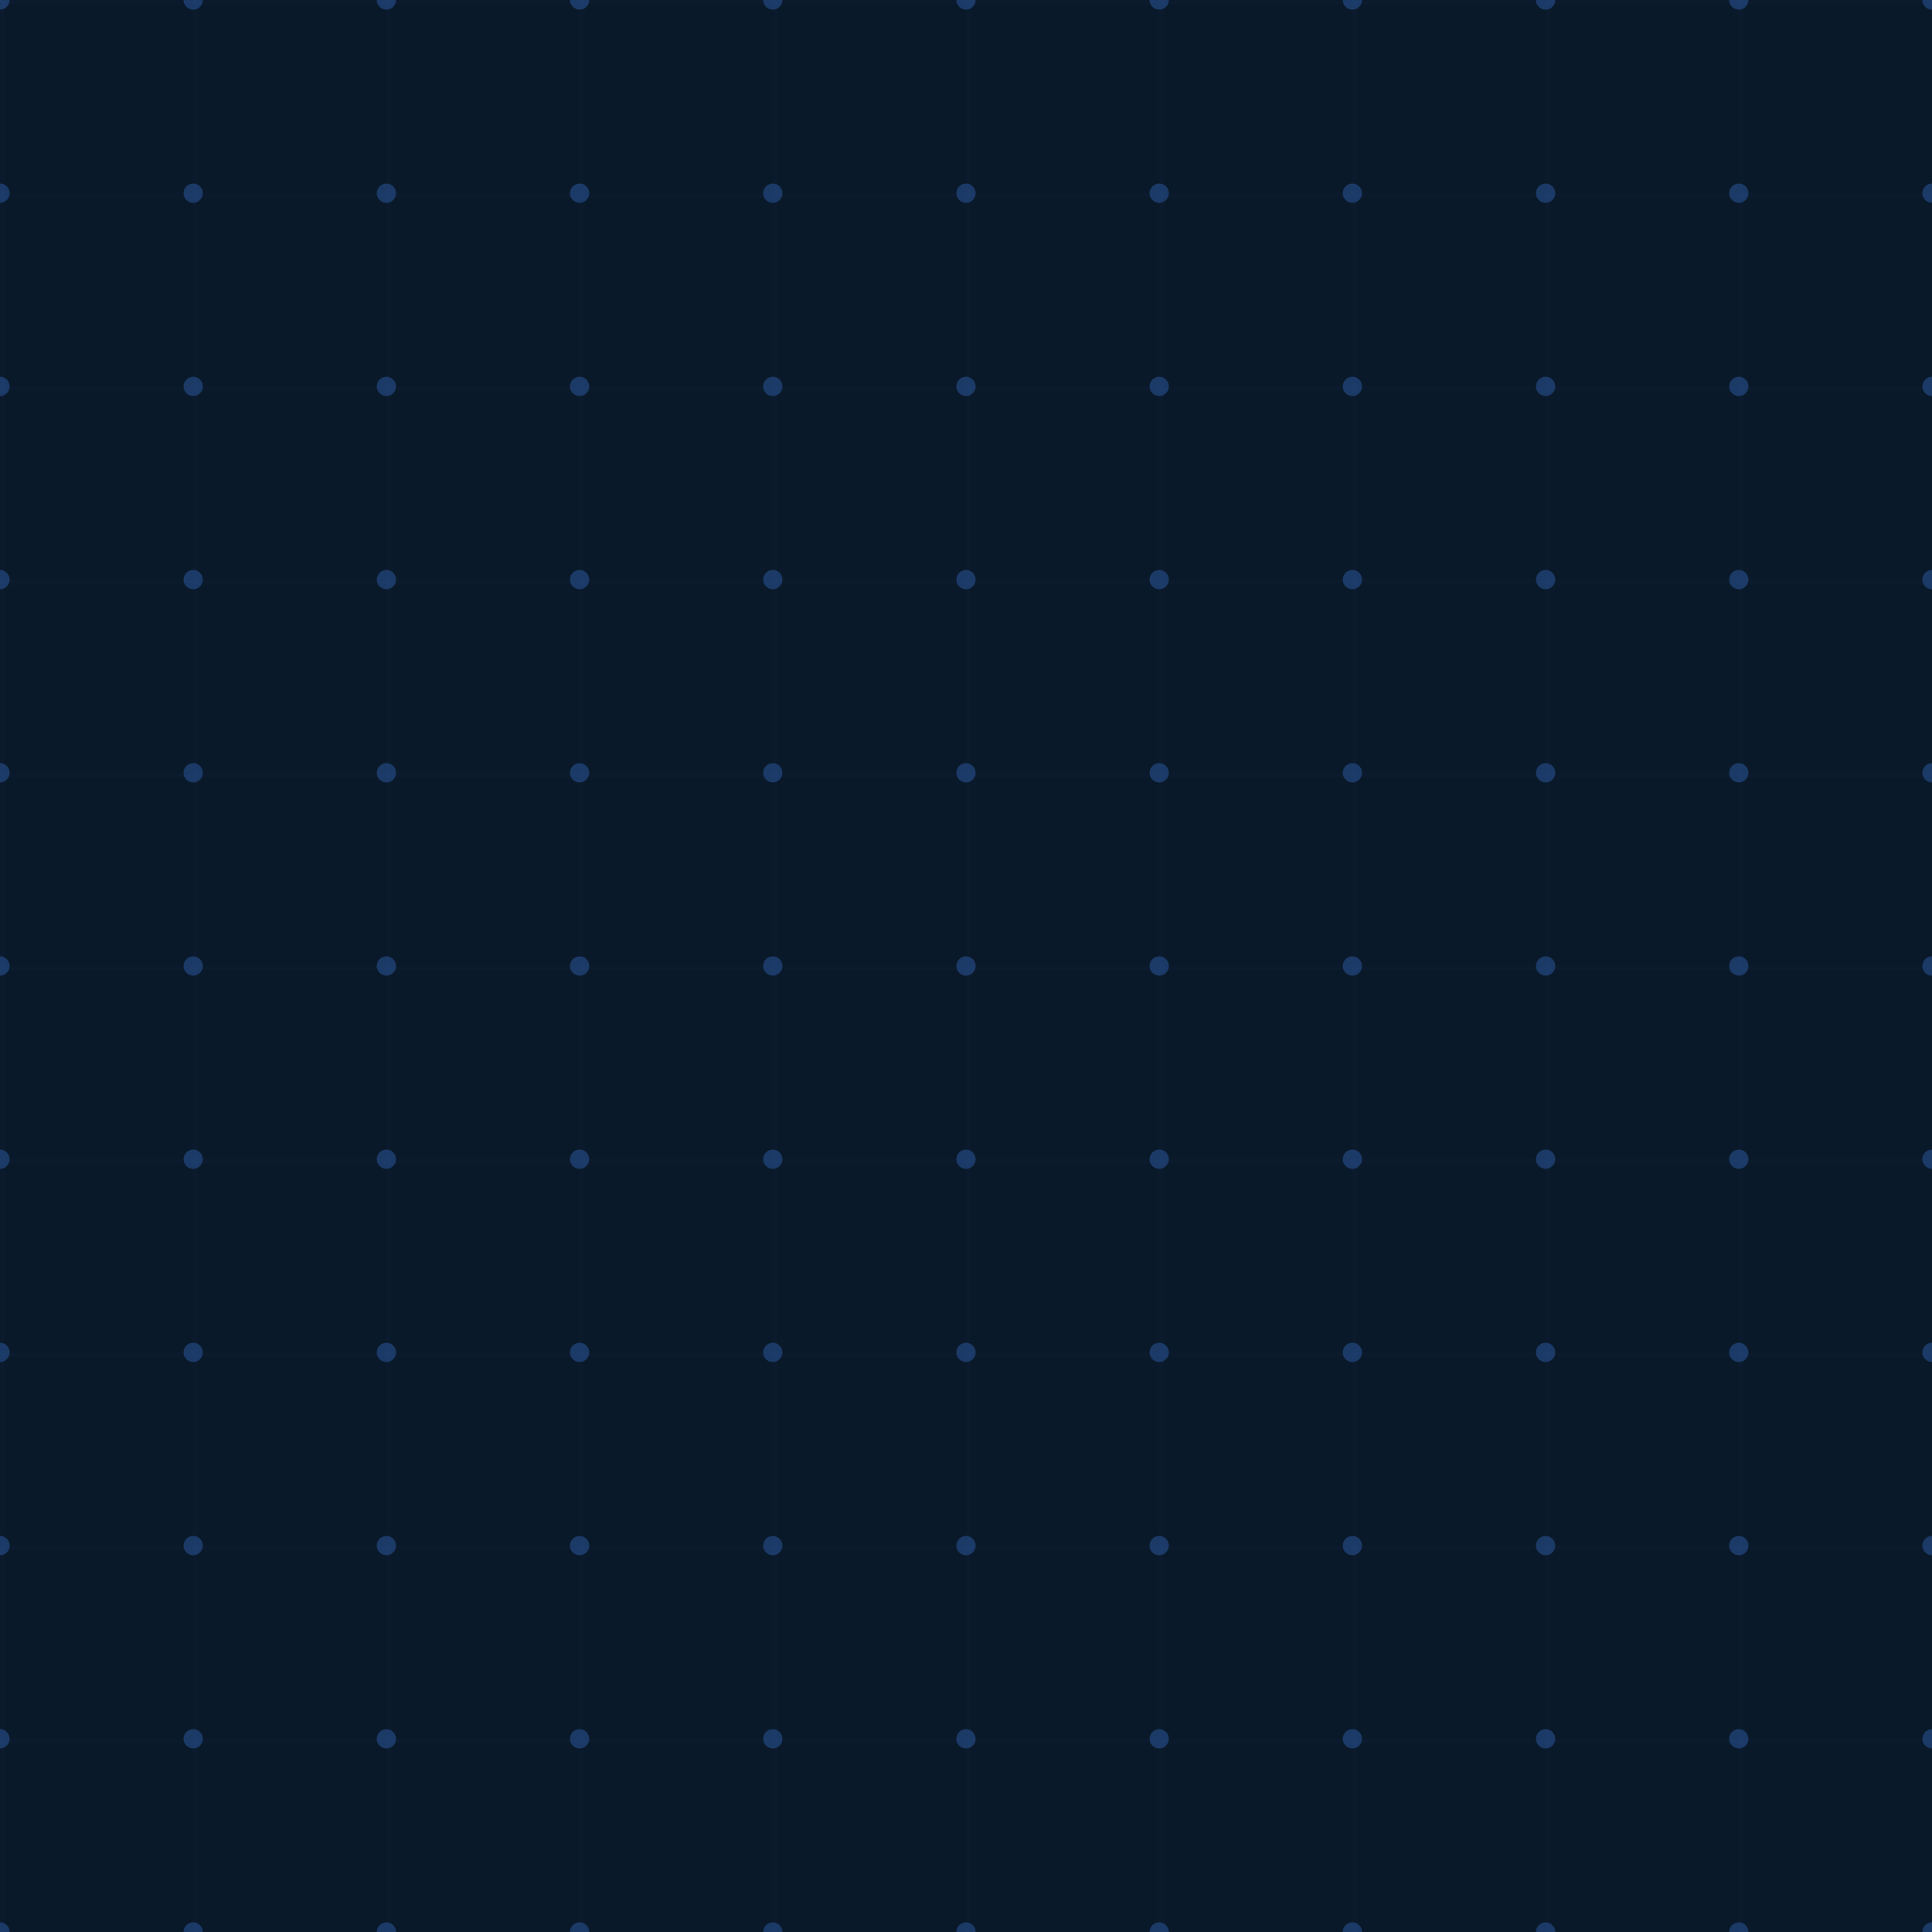 <?xml version="1.0" encoding="UTF-8" standalone="no"?>
<svg width="400" height="400" xmlns="http://www.w3.org/2000/svg">
  <defs>
    <pattern id="grid" width="40" height="40" patternUnits="userSpaceOnUse">
      <path d="M 40 0 L 0 0 0 40" fill="none" stroke="#1a365d" stroke-width="1" opacity="0.2"/>
    </pattern>
  </defs>
  <rect width="100%" height="100%" fill="#0a1929"/>
  <rect width="100%" height="100%" fill="url(#grid)"/>
  
  <!-- Digital dots at intersections -->
  <g fill="#4285f4" opacity="0.3">
    <circle cx="0" cy="0" r="2" />
    <circle cx="40" cy="0" r="2" />
    <circle cx="80" cy="0" r="2" />
    <circle cx="120" cy="0" r="2" />
    <circle cx="160" cy="0" r="2" />
    <circle cx="200" cy="0" r="2" />
    <circle cx="240" cy="0" r="2" />
    <circle cx="280" cy="0" r="2" />
    <circle cx="320" cy="0" r="2" />
    <circle cx="360" cy="0" r="2" />
    <circle cx="400" cy="0" r="2" />
    
    <circle cx="0" cy="40" r="2" />
    <circle cx="40" cy="40" r="2" />
    <circle cx="80" cy="40" r="2" />
    <circle cx="120" cy="40" r="2" />
    <circle cx="160" cy="40" r="2" />
    <circle cx="200" cy="40" r="2" />
    <circle cx="240" cy="40" r="2" />
    <circle cx="280" cy="40" r="2" />
    <circle cx="320" cy="40" r="2" />
    <circle cx="360" cy="40" r="2" />
    <circle cx="400" cy="40" r="2" />
    
    <circle cx="0" cy="80" r="2" />
    <circle cx="40" cy="80" r="2" />
    <circle cx="80" cy="80" r="2" />
    <circle cx="120" cy="80" r="2" />
    <circle cx="160" cy="80" r="2" />
    <circle cx="200" cy="80" r="2" />
    <circle cx="240" cy="80" r="2" />
    <circle cx="280" cy="80" r="2" />
    <circle cx="320" cy="80" r="2" />
    <circle cx="360" cy="80" r="2" />
    <circle cx="400" cy="80" r="2" />
    
    <circle cx="0" cy="120" r="2" />
    <circle cx="40" cy="120" r="2" />
    <circle cx="80" cy="120" r="2" />
    <circle cx="120" cy="120" r="2" />
    <circle cx="160" cy="120" r="2" />
    <circle cx="200" cy="120" r="2" />
    <circle cx="240" cy="120" r="2" />
    <circle cx="280" cy="120" r="2" />
    <circle cx="320" cy="120" r="2" />
    <circle cx="360" cy="120" r="2" />
    <circle cx="400" cy="120" r="2" />
    
    <circle cx="0" cy="160" r="2" />
    <circle cx="40" cy="160" r="2" />
    <circle cx="80" cy="160" r="2" />
    <circle cx="120" cy="160" r="2" />
    <circle cx="160" cy="160" r="2" />
    <circle cx="200" cy="160" r="2" />
    <circle cx="240" cy="160" r="2" />
    <circle cx="280" cy="160" r="2" />
    <circle cx="320" cy="160" r="2" />
    <circle cx="360" cy="160" r="2" />
    <circle cx="400" cy="160" r="2" />
    
    <circle cx="0" cy="200" r="2" />
    <circle cx="40" cy="200" r="2" />
    <circle cx="80" cy="200" r="2" />
    <circle cx="120" cy="200" r="2" />
    <circle cx="160" cy="200" r="2" />
    <circle cx="200" cy="200" r="2" />
    <circle cx="240" cy="200" r="2" />
    <circle cx="280" cy="200" r="2" />
    <circle cx="320" cy="200" r="2" />
    <circle cx="360" cy="200" r="2" />
    <circle cx="400" cy="200" r="2" />
    
    <circle cx="0" cy="240" r="2" />
    <circle cx="40" cy="240" r="2" />
    <circle cx="80" cy="240" r="2" />
    <circle cx="120" cy="240" r="2" />
    <circle cx="160" cy="240" r="2" />
    <circle cx="200" cy="240" r="2" />
    <circle cx="240" cy="240" r="2" />
    <circle cx="280" cy="240" r="2" />
    <circle cx="320" cy="240" r="2" />
    <circle cx="360" cy="240" r="2" />
    <circle cx="400" cy="240" r="2" />
    
    <circle cx="0" cy="280" r="2" />
    <circle cx="40" cy="280" r="2" />
    <circle cx="80" cy="280" r="2" />
    <circle cx="120" cy="280" r="2" />
    <circle cx="160" cy="280" r="2" />
    <circle cx="200" cy="280" r="2" />
    <circle cx="240" cy="280" r="2" />
    <circle cx="280" cy="280" r="2" />
    <circle cx="320" cy="280" r="2" />
    <circle cx="360" cy="280" r="2" />
    <circle cx="400" cy="280" r="2" />
    
    <circle cx="0" cy="320" r="2" />
    <circle cx="40" cy="320" r="2" />
    <circle cx="80" cy="320" r="2" />
    <circle cx="120" cy="320" r="2" />
    <circle cx="160" cy="320" r="2" />
    <circle cx="200" cy="320" r="2" />
    <circle cx="240" cy="320" r="2" />
    <circle cx="280" cy="320" r="2" />
    <circle cx="320" cy="320" r="2" />
    <circle cx="360" cy="320" r="2" />
    <circle cx="400" cy="320" r="2" />
    
    <circle cx="0" cy="360" r="2" />
    <circle cx="40" cy="360" r="2" />
    <circle cx="80" cy="360" r="2" />
    <circle cx="120" cy="360" r="2" />
    <circle cx="160" cy="360" r="2" />
    <circle cx="200" cy="360" r="2" />
    <circle cx="240" cy="360" r="2" />
    <circle cx="280" cy="360" r="2" />
    <circle cx="320" cy="360" r="2" />
    <circle cx="360" cy="360" r="2" />
    <circle cx="400" cy="360" r="2" />
    
    <circle cx="0" cy="400" r="2" />
    <circle cx="40" cy="400" r="2" />
    <circle cx="80" cy="400" r="2" />
    <circle cx="120" cy="400" r="2" />
    <circle cx="160" cy="400" r="2" />
    <circle cx="200" cy="400" r="2" />
    <circle cx="240" cy="400" r="2" />
    <circle cx="280" cy="400" r="2" />
    <circle cx="320" cy="400" r="2" />
    <circle cx="360" cy="400" r="2" />
    <circle cx="400" cy="400" r="2" />
  </g>
</svg>
